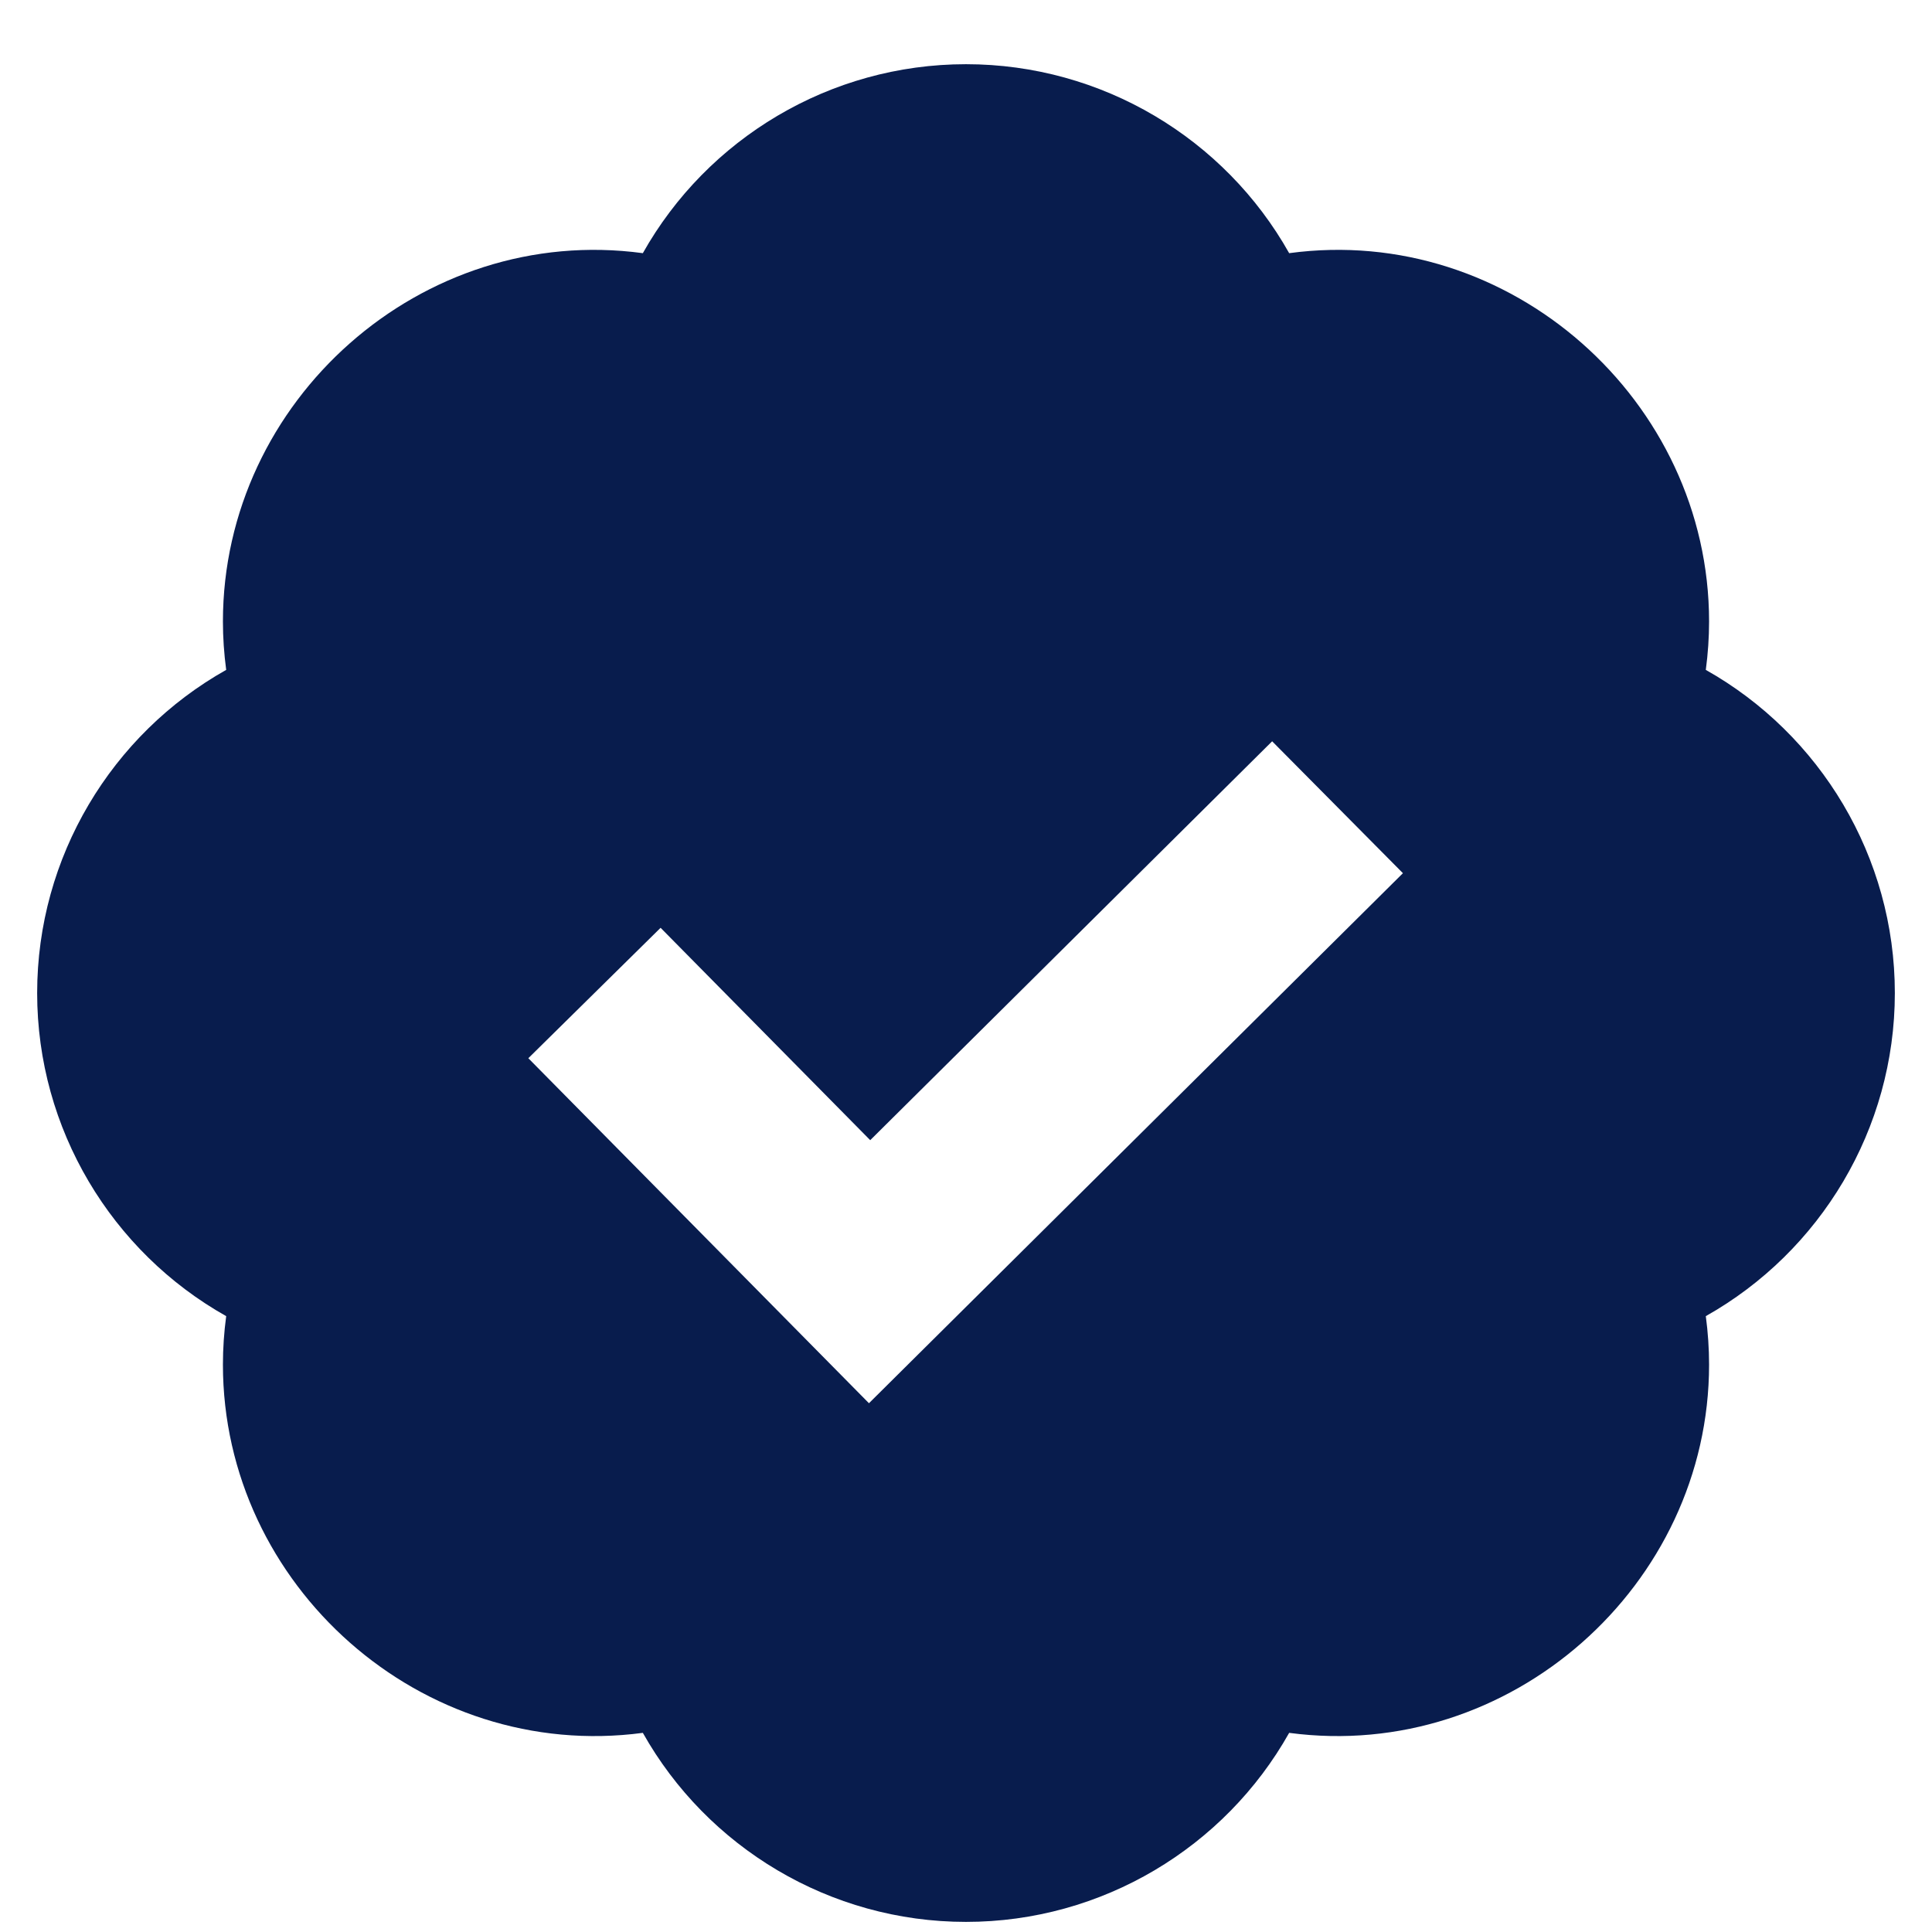 <svg width="26" height="26" viewBox="0 0 26 26" fill="none" xmlns="http://www.w3.org/2000/svg">
<path d="M22.956 9.015C22.985 8.797 23 8.58 23 8.364C23 5.39 20.321 3.004 17.349 3.407C16.483 1.866 14.832 0.864 13 0.864C11.168 0.864 9.518 1.866 8.651 3.407C5.673 3.004 3 5.39 3 8.364C3 8.58 3.015 8.797 3.044 9.015C1.502 9.882 0.5 11.532 0.5 13.364C0.5 15.195 1.502 16.845 3.044 17.712C3.015 17.928 3 18.146 3 18.364C3 21.337 5.673 23.717 8.651 23.32C9.518 24.861 11.168 25.864 13 25.864C14.832 25.864 16.483 24.861 17.349 23.32C20.321 23.717 23 21.337 23 18.364C23 18.147 22.985 17.93 22.956 17.712C24.497 16.845 25.5 15.195 25.5 13.364C25.5 11.532 24.497 9.882 22.956 9.015ZM11.694 18.884L7.11 14.241L8.89 12.486L11.711 15.344L17.12 9.976L18.88 11.751L11.694 18.884Z" fill="#081C4D"/>
</svg>
